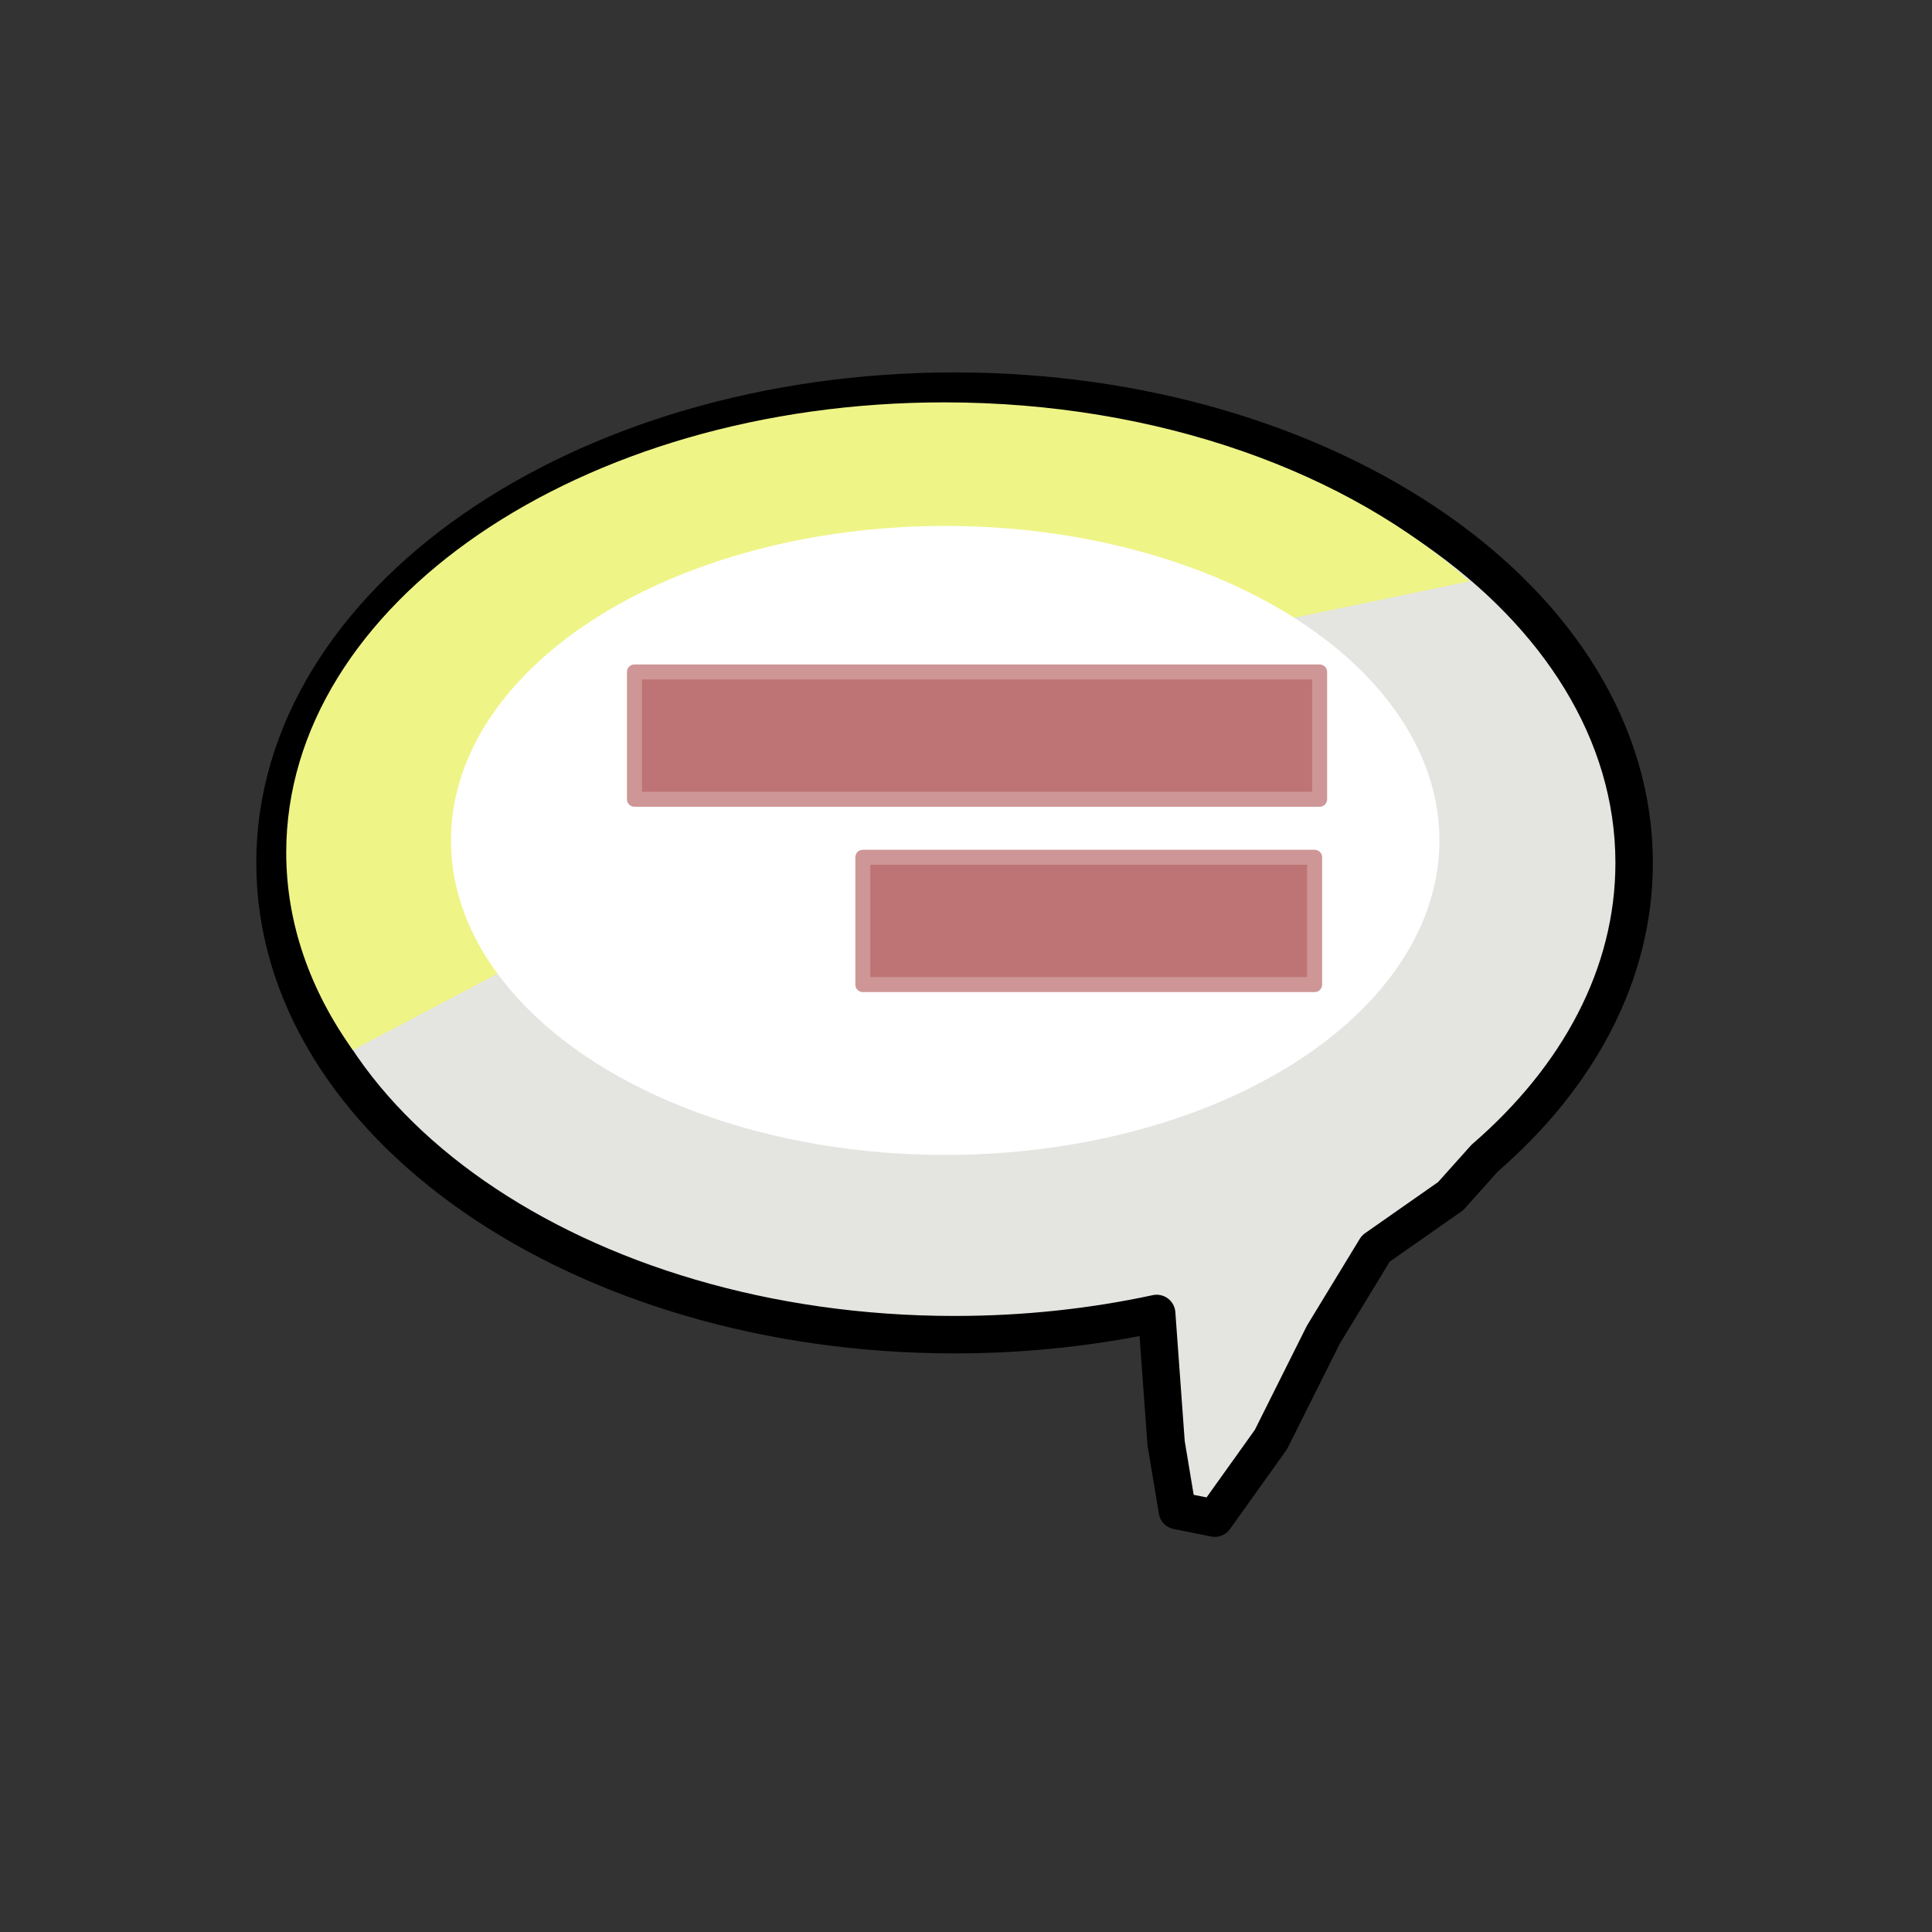 ﻿<?xml version="1.0" encoding="utf-8"?>
<!DOCTYPE svg PUBLIC "-//W3C//DTD SVG 1.1//EN" "http://www.w3.org/Graphics/SVG/1.1/DTD/svg11.dtd">
<svg xmlns="http://www.w3.org/2000/svg" xmlns:xlink="http://www.w3.org/1999/xlink" version="1.1" baseProfile="full" width="258" height="258" viewBox="0 0 258.00 258.00" enable-background="new 0 0 258.00 258.00" xml:space="preserve">
	<rect x="0" y="0" width="258.00" height="258.00" fill="#333333" stroke="none"/>
	<g>
		<path fill="#E4E4E1" fill-opacity="1" stroke-width="5" stroke-linejoin="round" stroke="#000000" stroke-opacity="1" d="M 127.473,52.232C 177.593,52.232 218.223,80.438 218.223,115.232C 218.223,130.151 210.754,143.858 198.27,154.65L 193.722,159.732L 183.722,166.732L 176.722,178.232L 169.722,192.232L 162.222,202.732L 157.222,201.732L 155.723,192.732L 154.462,175.399C 145.936,177.241 136.871,178.232 127.473,178.232C 77.353,178.232 36.723,150.026 36.723,115.232C 36.723,80.438 77.353,52.232 127.473,52.232 Z "/>
		<path fill="#EFF487" fill-opacity="1" stroke-width="0.2" stroke-linejoin="round" d="M 196.222,77.63C 180.183,63.113 154.736,53.732 126.085,53.732C 77.56,53.732 38.223,80.643 38.223,113.839C 38.223,123.308 41.423,132.265 47.124,140.232L 67.667,129.388C 63.233,123.933 60.733,117.757 60.733,111.215C 60.733,89.085 89.342,71.144 124.633,71.144C 142.426,71.144 158.521,75.705 170.107,83.063L 196.222,77.63 Z "/>
		<ellipse fill="#FFFFFF" fill-opacity="1" stroke-width="0.2" stroke-linejoin="round" cx="126.223" cy="112.232" rx="66" ry="42"/>
		<rect x="84.723" y="89.732" fill="#BE7474" fill-opacity="1" stroke-width="2" stroke-linejoin="round" stroke="#CE9696" stroke-opacity="1" width="91.5" height="17"/>
		<rect x="115.223" y="114.482" fill="#BE7474" fill-opacity="1" stroke-width="2" stroke-linejoin="round" stroke="#CE9696" stroke-opacity="1" width="60.333" height="17"/>
	</g>
</svg>
